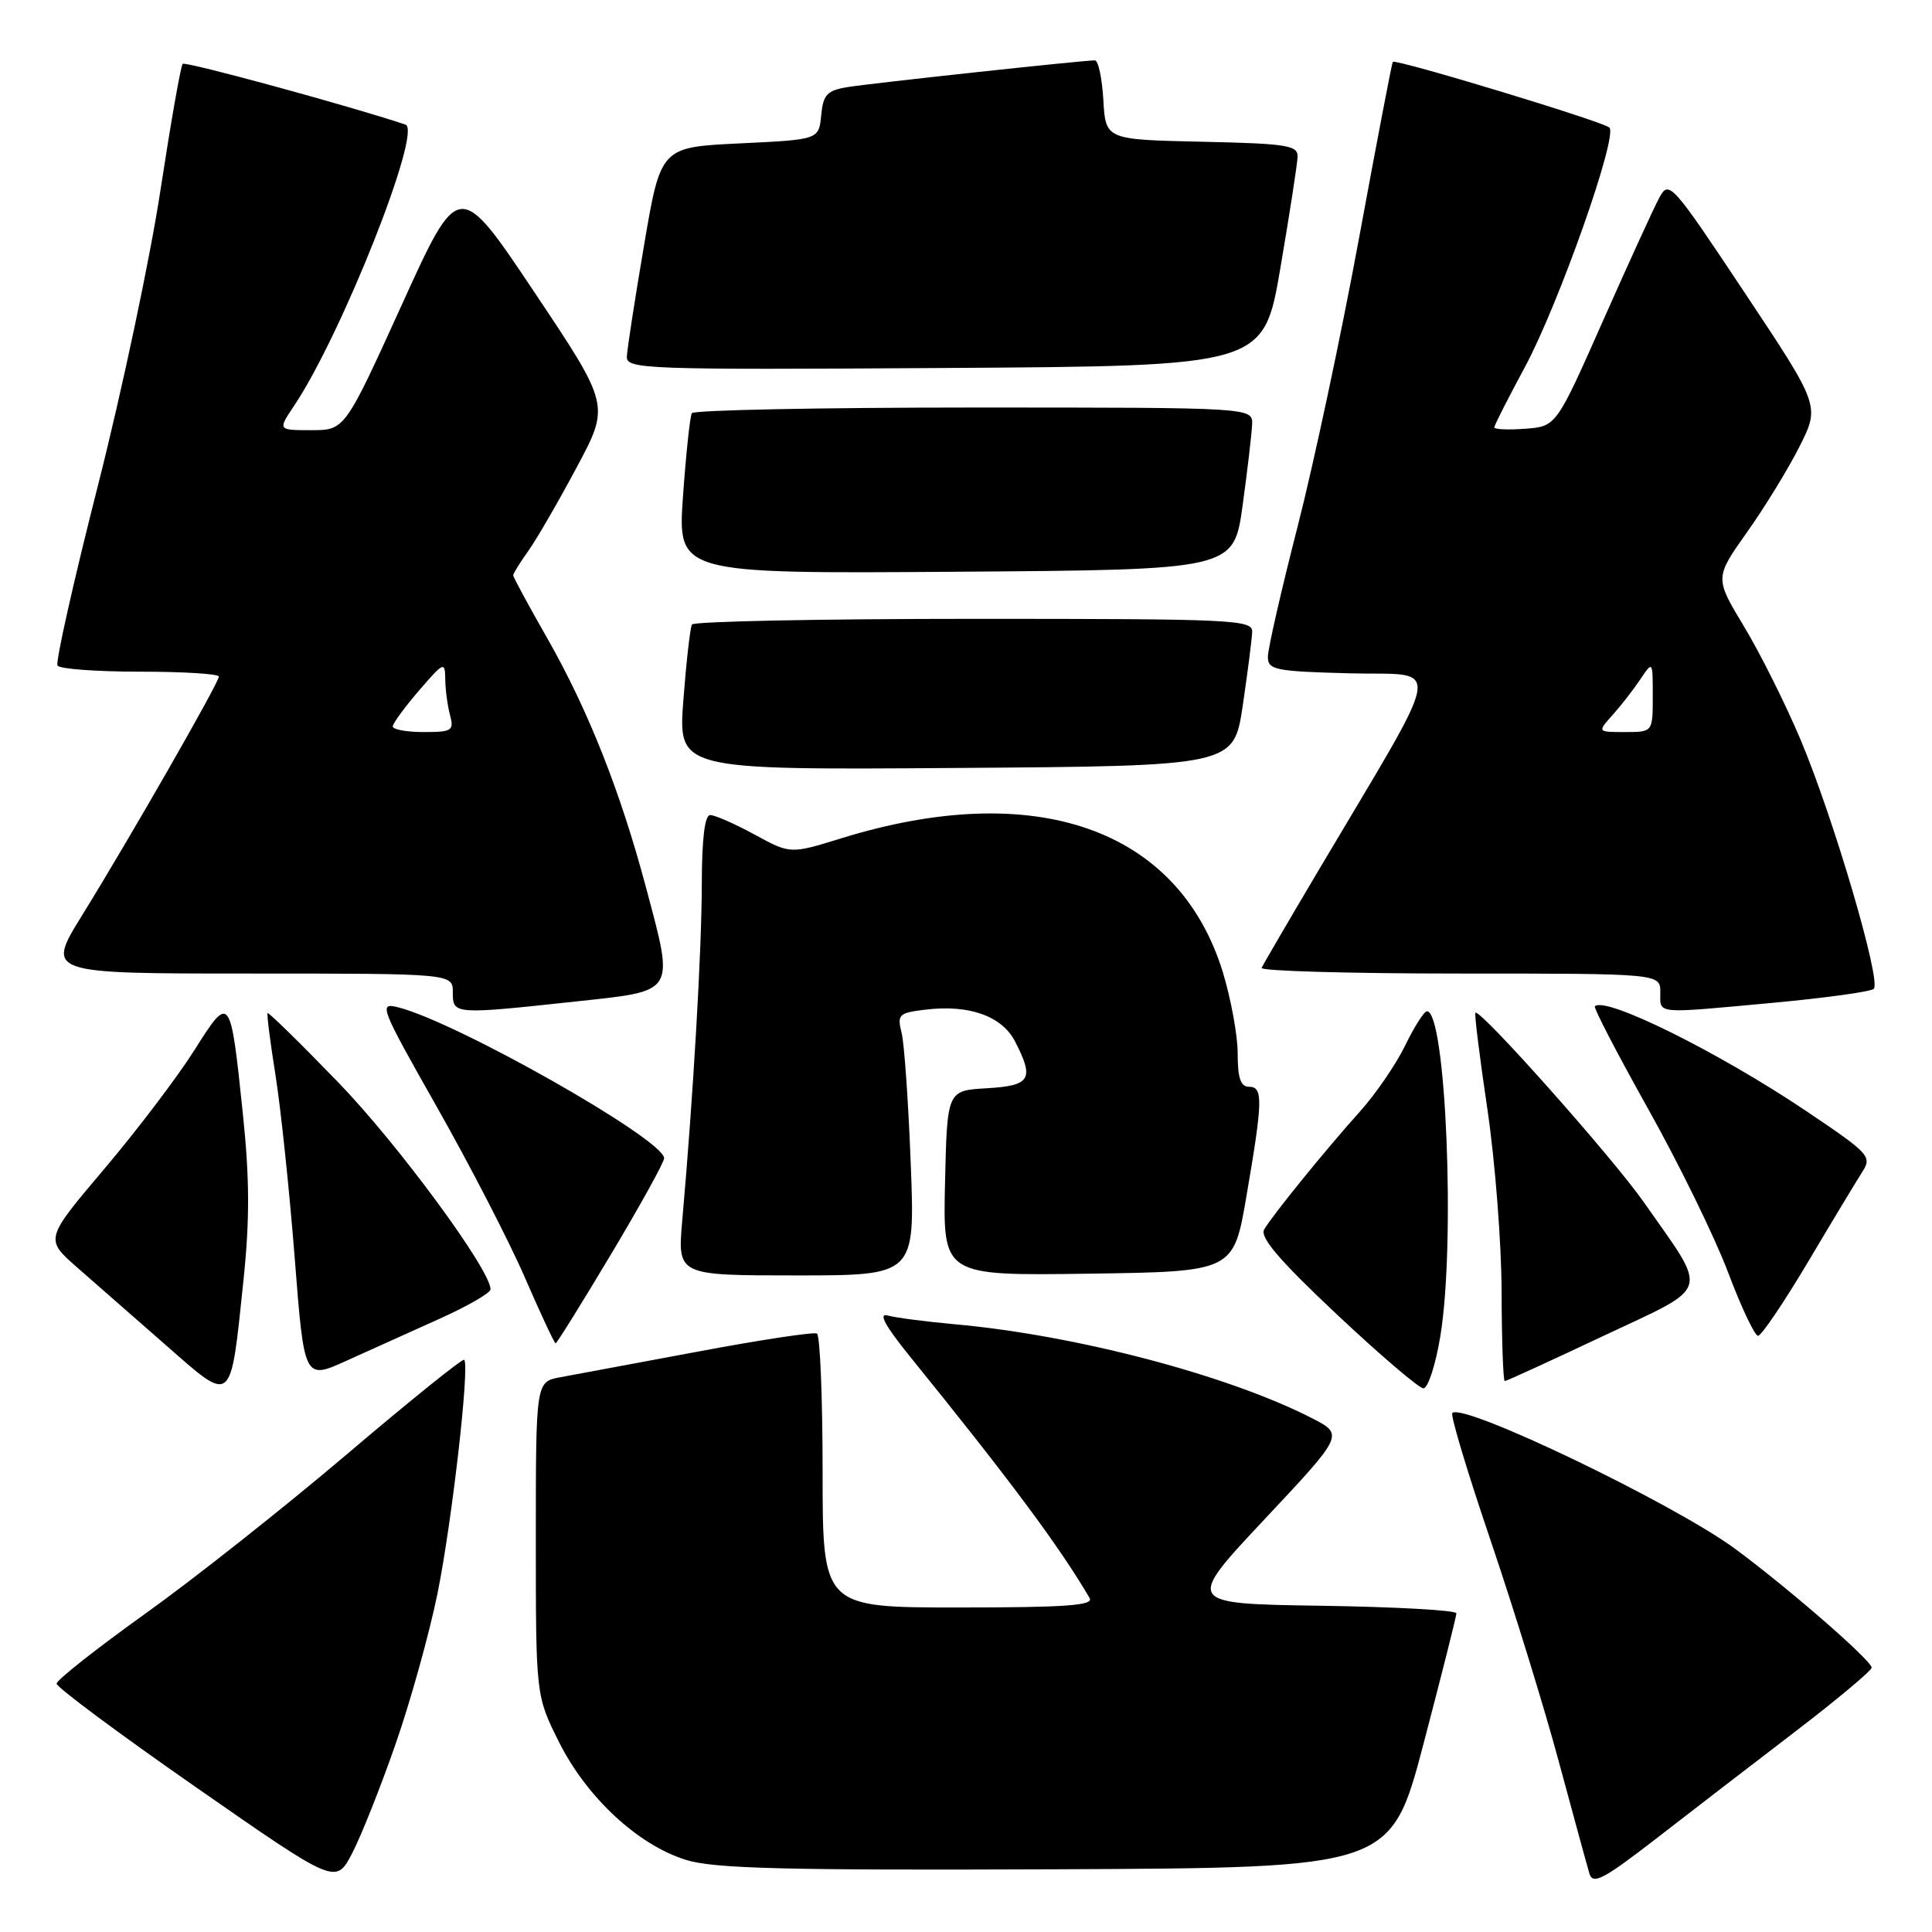 <?xml version="1.0" encoding="UTF-8" standalone="no"?>
<!DOCTYPE svg PUBLIC "-//W3C//DTD SVG 1.1//EN" "http://www.w3.org/Graphics/SVG/1.1/DTD/svg11.dtd" >
<svg xmlns="http://www.w3.org/2000/svg" xmlns:xlink="http://www.w3.org/1999/xlink" version="1.1" viewBox="0 0 256 256">
 <g >
 <path fill="currentColor"
d=" M 52.41 231.11 C 54.39 225.44 56.89 216.45 57.97 211.15 C 59.88 201.73 62.26 180.93 61.51 180.18 C 61.30 179.97 54.34 185.58 46.03 192.64 C 37.72 199.70 25.65 209.25 19.21 213.85 C 12.77 218.46 7.50 222.62 7.50 223.09 C 7.50 223.57 15.82 229.76 26.00 236.84 C 44.50 249.72 44.50 249.72 46.66 245.57 C 47.85 243.29 50.44 236.78 52.41 231.11 Z  M 237.75 229.54 C 243.39 225.23 248.00 221.37 248.00 220.97 C 248.00 220.04 237.14 210.58 230.00 205.29 C 221.92 199.30 193.86 185.81 192.44 187.23 C 192.16 187.50 194.45 195.10 197.51 204.11 C 200.57 213.13 204.65 226.35 206.57 233.50 C 208.50 240.65 210.32 247.30 210.61 248.27 C 211.06 249.76 212.46 249.03 219.33 243.72 C 223.82 240.23 232.11 233.86 237.75 229.54 Z  M 188.64 231.00 C 191.02 221.93 192.98 214.17 192.98 213.77 C 192.99 213.37 184.91 212.92 175.03 212.77 C 157.06 212.50 157.06 212.50 167.58 201.29 C 178.09 190.09 178.09 190.09 173.79 187.89 C 162.63 182.19 142.48 176.90 126.50 175.47 C 122.65 175.12 118.66 174.60 117.62 174.31 C 116.34 173.95 117.29 175.69 120.62 179.80 C 133.79 196.06 140.37 204.90 144.38 211.75 C 144.96 212.73 141.23 213.00 127.06 213.00 C 109.00 213.00 109.00 213.00 109.00 195.06 C 109.00 185.19 108.66 176.93 108.25 176.70 C 107.84 176.47 100.75 177.54 92.50 179.09 C 84.25 180.63 76.04 182.16 74.25 182.49 C 71.00 183.09 71.00 183.09 71.00 203.89 C 71.00 224.68 71.00 224.68 74.06 230.81 C 77.74 238.17 84.54 244.48 90.91 246.45 C 94.62 247.60 103.97 247.84 139.90 247.69 C 184.30 247.50 184.30 247.50 188.64 231.00 Z  M 32.25 169.76 C 33.10 161.64 33.08 156.21 32.18 147.57 C 30.53 131.73 30.48 131.67 25.74 139.18 C 23.55 142.65 18.20 149.71 13.85 154.85 C 5.94 164.19 5.94 164.19 10.22 167.94 C 12.57 170.00 17.88 174.64 22.00 178.26 C 30.88 186.04 30.51 186.35 32.25 169.76 Z  M 190.85 177.06 C 192.87 164.85 191.60 134.00 189.08 134.00 C 188.70 134.00 187.41 136.03 186.20 138.52 C 185.00 141.00 182.30 144.94 180.21 147.27 C 175.62 152.38 168.65 160.97 167.51 162.91 C 166.91 163.94 169.53 167.01 177.09 174.12 C 182.82 179.51 188.00 183.93 188.60 183.96 C 189.21 183.98 190.22 180.88 190.85 177.06 Z  M 58.25 174.74 C 61.96 173.07 65.00 171.32 65.00 170.84 C 65.00 168.27 52.74 151.60 44.82 143.42 C 39.80 138.23 35.58 134.10 35.46 134.24 C 35.33 134.38 35.81 138.10 36.51 142.50 C 37.21 146.90 38.35 157.78 39.05 166.67 C 40.31 182.84 40.31 182.84 45.90 180.31 C 48.98 178.92 54.54 176.41 58.25 174.74 Z  M 212.43 177.03 C 226.91 170.20 226.47 171.66 217.78 159.25 C 213.61 153.30 196.06 133.57 195.50 134.20 C 195.35 134.36 196.07 140.12 197.09 147.00 C 198.11 153.88 198.96 164.79 198.97 171.25 C 198.99 177.71 199.18 183.00 199.39 183.00 C 199.61 183.00 205.48 180.31 212.43 177.03 Z  M 80.95 166.22 C 84.83 159.73 88.00 154.00 88.00 153.47 C 87.98 150.99 60.54 135.43 52.74 133.47 C 50.14 132.82 50.36 133.39 57.90 146.70 C 62.24 154.36 67.49 164.53 69.56 169.31 C 71.64 174.09 73.46 178.00 73.62 178.00 C 73.78 178.00 77.08 172.70 80.95 166.22 Z  M 239.55 167.25 C 242.73 161.89 245.97 156.52 246.74 155.32 C 248.08 153.24 247.76 152.89 239.32 147.21 C 227.70 139.40 212.70 131.97 211.33 133.34 C 211.13 133.53 214.31 139.65 218.38 146.92 C 222.45 154.19 227.22 163.93 228.97 168.57 C 230.72 173.21 232.51 177.00 232.95 177.00 C 233.39 177.00 236.36 172.61 239.55 167.25 Z  M 120.68 154.25 C 120.37 146.14 119.83 138.32 119.47 136.87 C 118.86 134.42 119.08 134.21 122.66 133.78 C 128.43 133.09 132.76 134.63 134.50 138.00 C 137.08 143.00 136.56 143.86 130.75 144.20 C 125.50 144.50 125.50 144.50 125.22 156.77 C 124.94 169.04 124.94 169.04 144.19 168.77 C 163.45 168.50 163.45 168.50 165.16 158.50 C 167.34 145.82 167.38 144.00 165.50 144.00 C 164.39 144.00 164.00 142.85 164.00 139.61 C 164.00 137.19 163.10 132.30 162.01 128.75 C 156.14 109.78 137.18 103.14 111.50 111.07 C 104.72 113.17 104.72 113.17 99.98 110.58 C 97.37 109.16 94.73 108.00 94.11 108.00 C 93.38 108.00 93.00 111.12 92.99 117.25 C 92.98 125.93 91.86 145.24 90.40 161.75 C 89.77 169.00 89.77 169.00 105.51 169.00 C 121.25 169.00 121.25 169.00 120.68 154.25 Z  M 76.50 132.68 C 89.63 131.26 89.36 131.71 85.61 117.64 C 82.21 104.87 77.94 94.09 72.52 84.58 C 70.03 80.22 68.00 76.47 68.00 76.23 C 68.00 76.00 68.90 74.54 70.01 72.99 C 71.12 71.43 74.00 66.45 76.42 61.92 C 80.82 53.69 80.82 53.69 70.81 38.72 C 60.80 23.75 60.80 23.75 53.25 40.37 C 45.69 57.00 45.69 57.00 41.25 57.00 C 36.80 57.00 36.80 57.00 38.98 53.75 C 45.26 44.37 56.00 17.27 53.73 16.51 C 46.56 14.10 24.57 8.10 24.21 8.46 C 23.95 8.72 22.63 16.26 21.26 25.21 C 19.90 34.17 16.16 51.82 12.95 64.44 C 9.74 77.06 7.34 87.74 7.62 88.19 C 7.89 88.64 12.82 89.00 18.56 89.00 C 24.30 89.00 29.00 89.29 29.00 89.65 C 29.00 90.47 17.20 111.06 10.90 121.25 C 6.10 129.00 6.10 129.00 33.05 129.00 C 60.00 129.00 60.00 129.00 60.00 131.50 C 60.00 134.44 60.11 134.45 76.50 132.68 Z  M 235.00 132.87 C 241.88 132.23 247.85 131.41 248.28 131.03 C 249.34 130.10 242.98 108.45 238.58 98.00 C 236.61 93.33 233.25 86.59 231.10 83.03 C 227.21 76.57 227.21 76.57 231.48 70.53 C 233.84 67.22 236.97 62.09 238.46 59.14 C 241.15 53.77 241.15 53.77 231.17 38.77 C 221.57 24.33 221.15 23.85 219.90 26.13 C 219.19 27.43 215.82 34.80 212.41 42.50 C 206.21 56.50 206.21 56.50 202.11 56.81 C 199.85 56.98 198.00 56.90 198.00 56.63 C 198.00 56.37 199.82 52.79 202.04 48.67 C 206.53 40.34 214.42 17.99 213.25 16.90 C 212.37 16.09 184.88 7.75 184.55 8.20 C 184.43 8.36 182.42 18.85 180.09 31.50 C 177.76 44.15 174.09 61.39 171.93 69.81 C 169.77 78.23 168.00 85.98 168.00 87.03 C 168.00 88.77 168.94 88.96 178.91 89.22 C 191.23 89.54 191.70 86.68 174.61 115.50 C 170.70 122.10 167.35 127.84 167.17 128.25 C 166.98 128.66 178.80 129.00 193.42 129.00 C 220.00 129.00 220.00 129.00 220.00 131.50 C 220.00 134.42 219.08 134.34 235.00 132.87 Z  M 164.67 93.50 C 165.32 89.10 165.88 84.71 165.92 83.75 C 166.00 82.11 163.60 82.00 129.06 82.00 C 108.74 82.00 91.92 82.34 91.69 82.75 C 91.45 83.16 90.94 87.67 90.55 92.76 C 89.85 102.02 89.85 102.02 126.67 101.76 C 163.48 101.50 163.48 101.50 164.67 93.50 Z  M 164.65 67.00 C 165.29 62.33 165.86 57.49 165.91 56.25 C 166.00 54.00 166.00 54.00 129.06 54.00 C 108.74 54.00 91.92 54.34 91.67 54.75 C 91.43 55.16 90.90 60.12 90.50 65.76 C 89.78 76.02 89.78 76.02 126.62 75.76 C 163.47 75.50 163.47 75.50 164.65 67.00 Z  M 169.66 35.50 C 170.88 28.35 171.90 21.73 171.94 20.78 C 171.99 19.25 170.56 19.03 159.25 18.78 C 146.50 18.50 146.50 18.50 146.20 13.25 C 146.03 10.36 145.53 8.00 145.08 8.00 C 143.46 8.00 115.43 11.03 112.31 11.54 C 109.58 11.99 109.08 12.53 108.81 15.28 C 108.50 18.50 108.50 18.50 98.03 19.00 C 87.55 19.50 87.55 19.50 85.34 32.50 C 84.12 39.65 83.10 46.29 83.06 47.26 C 83.00 48.92 85.46 49.01 125.22 48.76 C 167.44 48.50 167.44 48.50 169.66 35.50 Z  M 52.04 96.25 C 52.06 95.84 53.63 93.70 55.52 91.50 C 58.81 87.69 58.97 87.62 59.00 90.00 C 59.01 91.38 59.30 93.51 59.63 94.75 C 60.18 96.82 59.90 97.00 56.12 97.00 C 53.85 97.00 52.02 96.66 52.04 96.25 Z  M 213.67 94.75 C 214.78 93.51 216.43 91.39 217.34 90.03 C 219.00 87.55 219.00 87.55 219.00 92.28 C 219.00 97.00 219.00 97.00 215.33 97.00 C 211.65 97.00 211.65 97.00 213.67 94.75 Z "/>
</g>
</svg>
